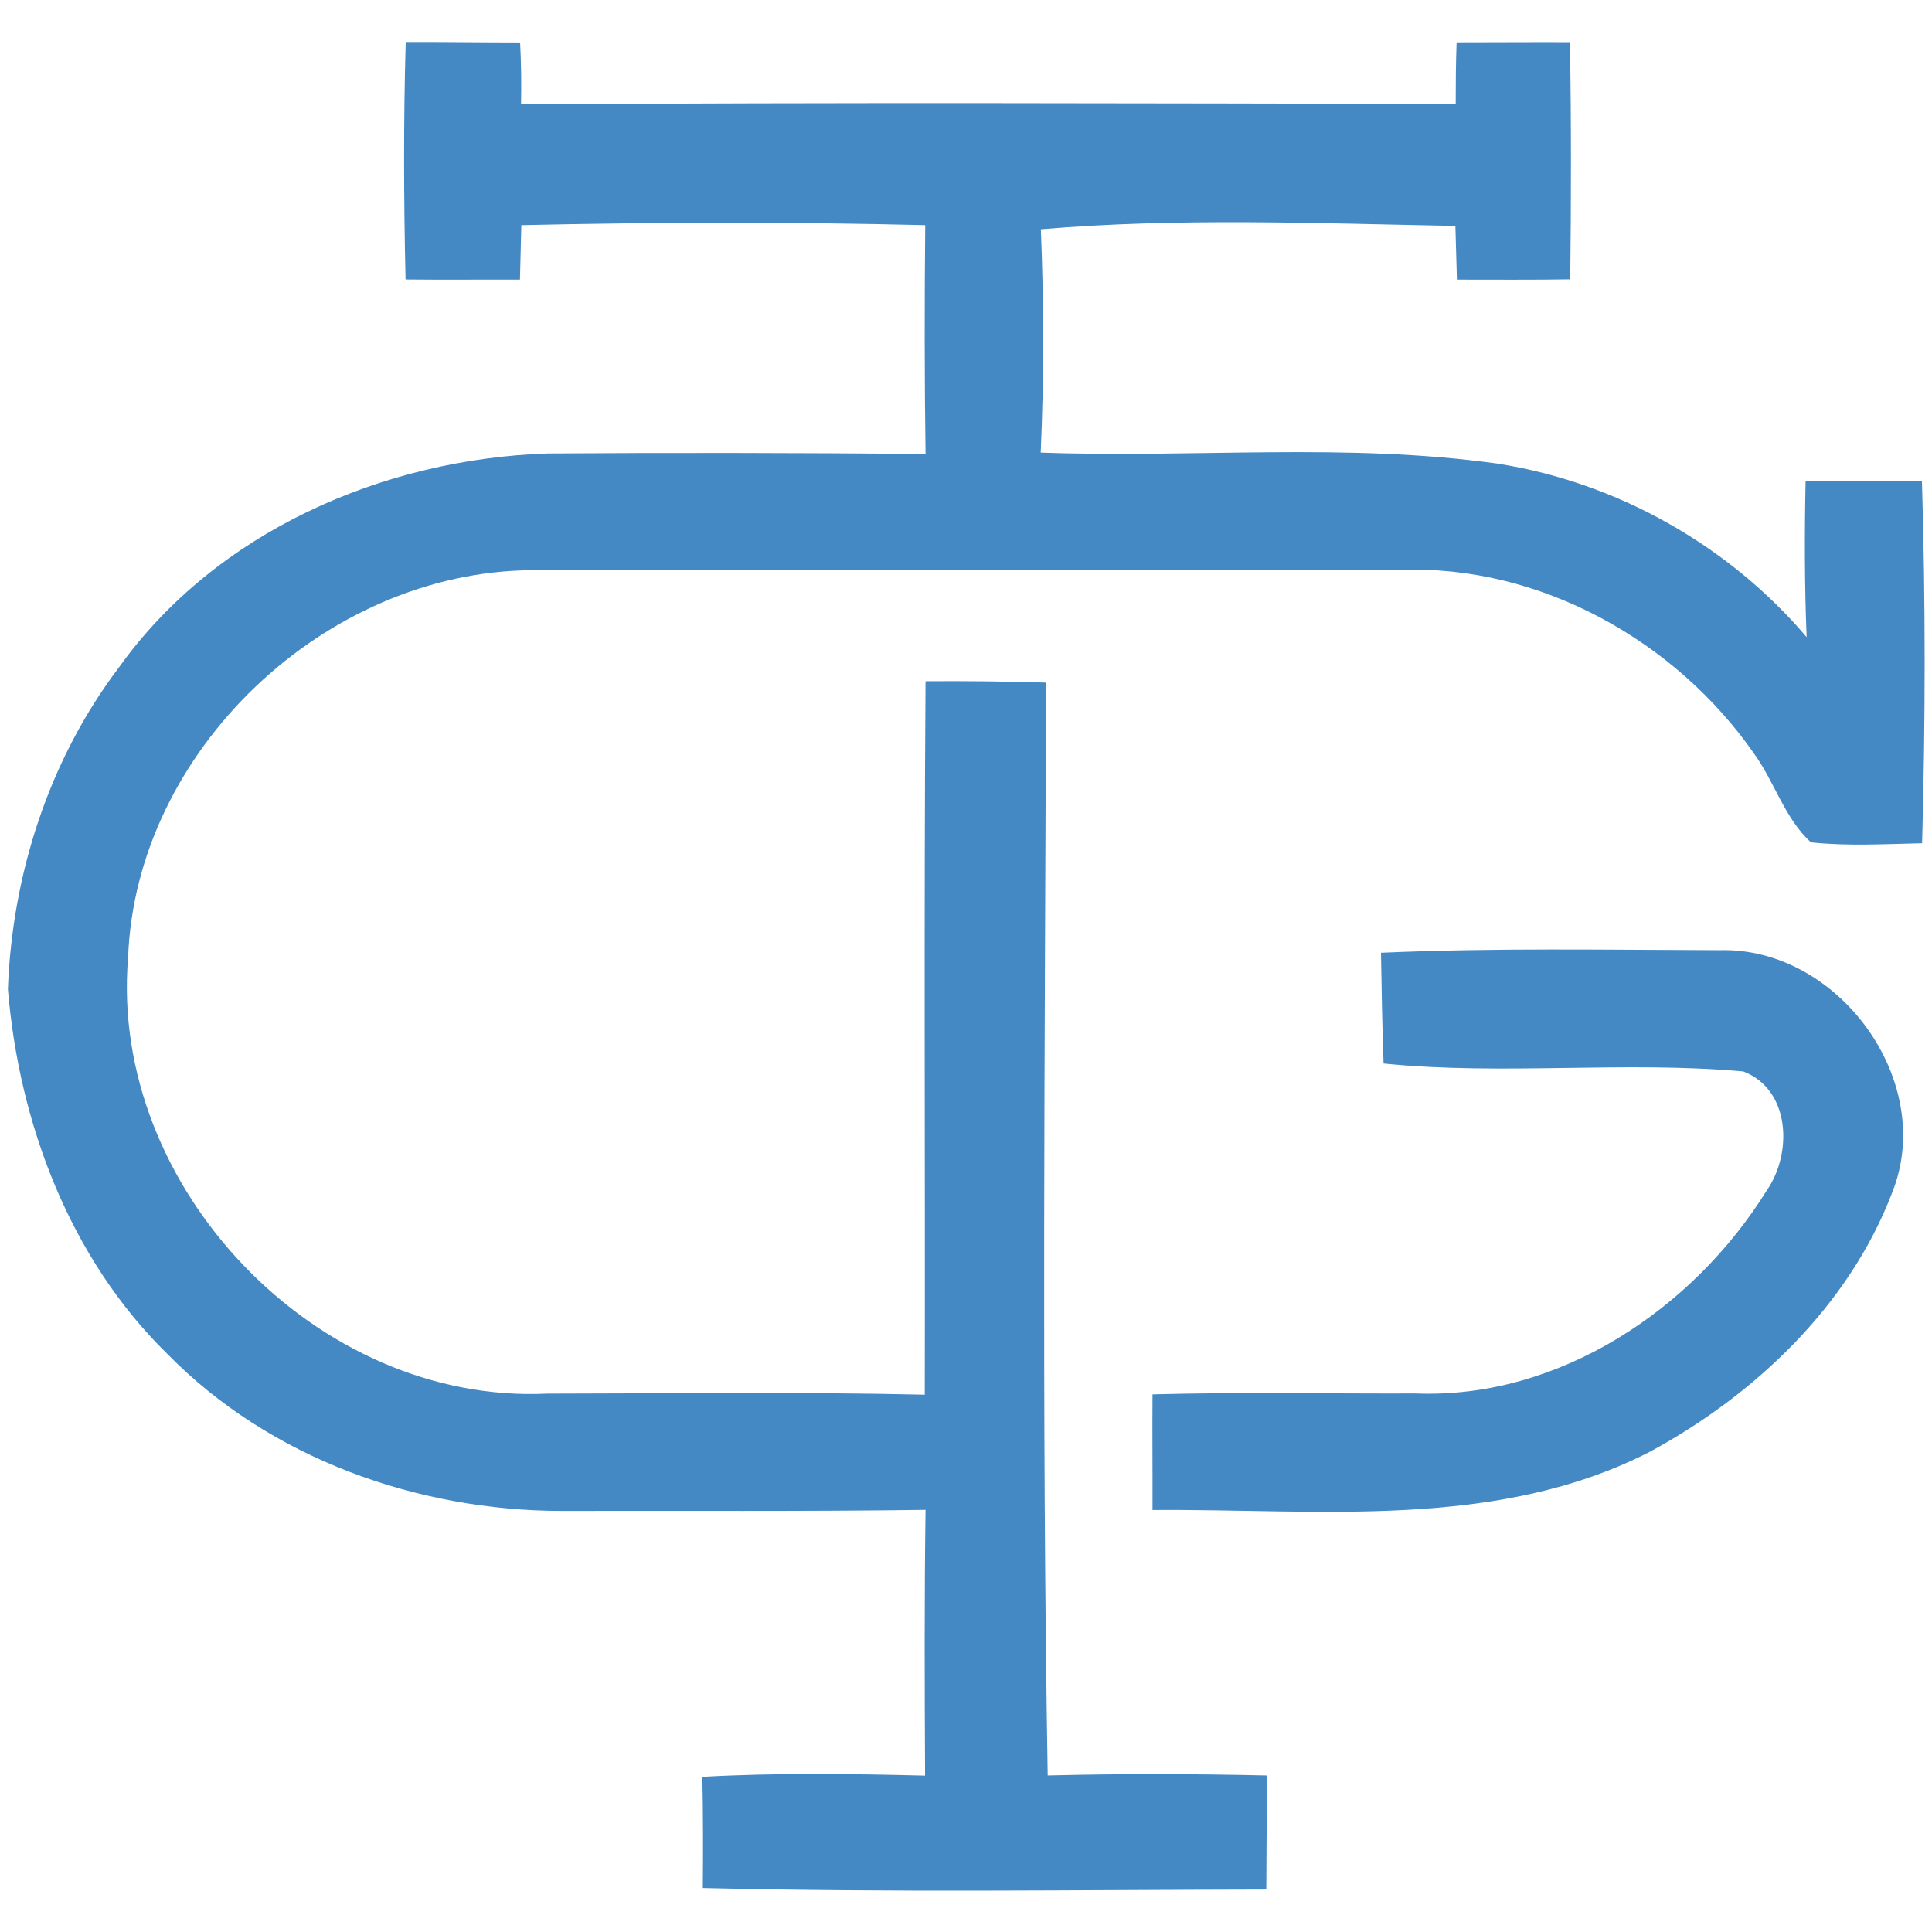 <svg xmlns="http://www.w3.org/2000/svg" viewBox="0 0 127 127"><g fill="#4489C4"><path d="M26.67 2.76c2.51-.01 5.02.03 7.52.03.07 1.36.09 2.72.06 4.07 20.48-.14 40.96-.07 61.44-.03 0-1.35.01-2.7.06-4.05 2.48 0 4.97-.02 7.45-.01.09 5.2.08 10.4.02 15.59-2.48.04-4.97.02-7.45.02-.02-.88-.07-2.65-.1-3.53-9.07-.17-18.19-.55-27.25.22.2 4.89.21 9.79-.01 14.68 10.01.37 20.1-.67 30.05.73 7.83 1.23 15.17 5.36 20.3 11.4-.14-3.41-.14-6.83-.07-10.24 2.55-.03 5.1-.04 7.65-.01.24 7.93.23 15.86.01 23.8-2.44.05-4.88.2-7.31-.06-1.71-1.56-2.37-3.92-3.7-5.78-5.17-7.47-14.12-12.47-23.29-12.13-19.04.05-38.07.02-57.1.02-13.56.1-26.03 11.86-26.53 25.47-1.26 15.09 12.4 29.38 27.55 28.66 8.27-.01 16.55-.12 24.82.07.03-15.63-.06-31.27.05-46.9 2.64-.02 5.28.01 7.92.09-.07 23.94-.29 47.9.11 71.84 4.79-.12 9.59-.11 14.39 0 .01 2.5 0 5-.02 7.5-12.34.02-24.7.2-37.04-.1.02-2.44.02-4.88-.03-7.31 4.88-.27 9.76-.2 14.64-.08-.03-5.83-.05-11.65.03-17.47-7.95.11-15.91.05-23.86.07-9.53 0-19.24-3.44-25.98-10.32C4.59 82.73 1.25 73.84.52 65.02c.28-7.56 2.71-15.09 7.3-21.15 6.38-8.93 17.36-13.69 28.14-14.06 8.29-.06 16.59-.04 24.88.03-.07-5.01-.07-10.02-.02-15.04-8.84-.22-17.7-.2-26.55 0-.02.89-.07 2.68-.09 3.58-2.51-.01-5.01.02-7.52-.01-.12-5.2-.14-10.41.01-15.61z"/><path d="M90.78 62.63c7.41-.33 14.83-.19 22.25-.17 7.81-.23 14.29 8.62 11.35 15.94-2.84 7.44-9.03 13.3-15.94 17.04-10.11 5.17-21.74 3.73-32.68 3.82.01-2.54-.02-5.07 0-7.6 5.76-.16 11.53-.04 17.3-.06 9.42.37 18.24-5.54 23.08-13.35 1.7-2.44 1.56-6.64-1.55-7.82-7.85-.7-15.78.27-23.64-.52-.09-2.43-.13-4.86-.17-7.28z"/></g></svg>